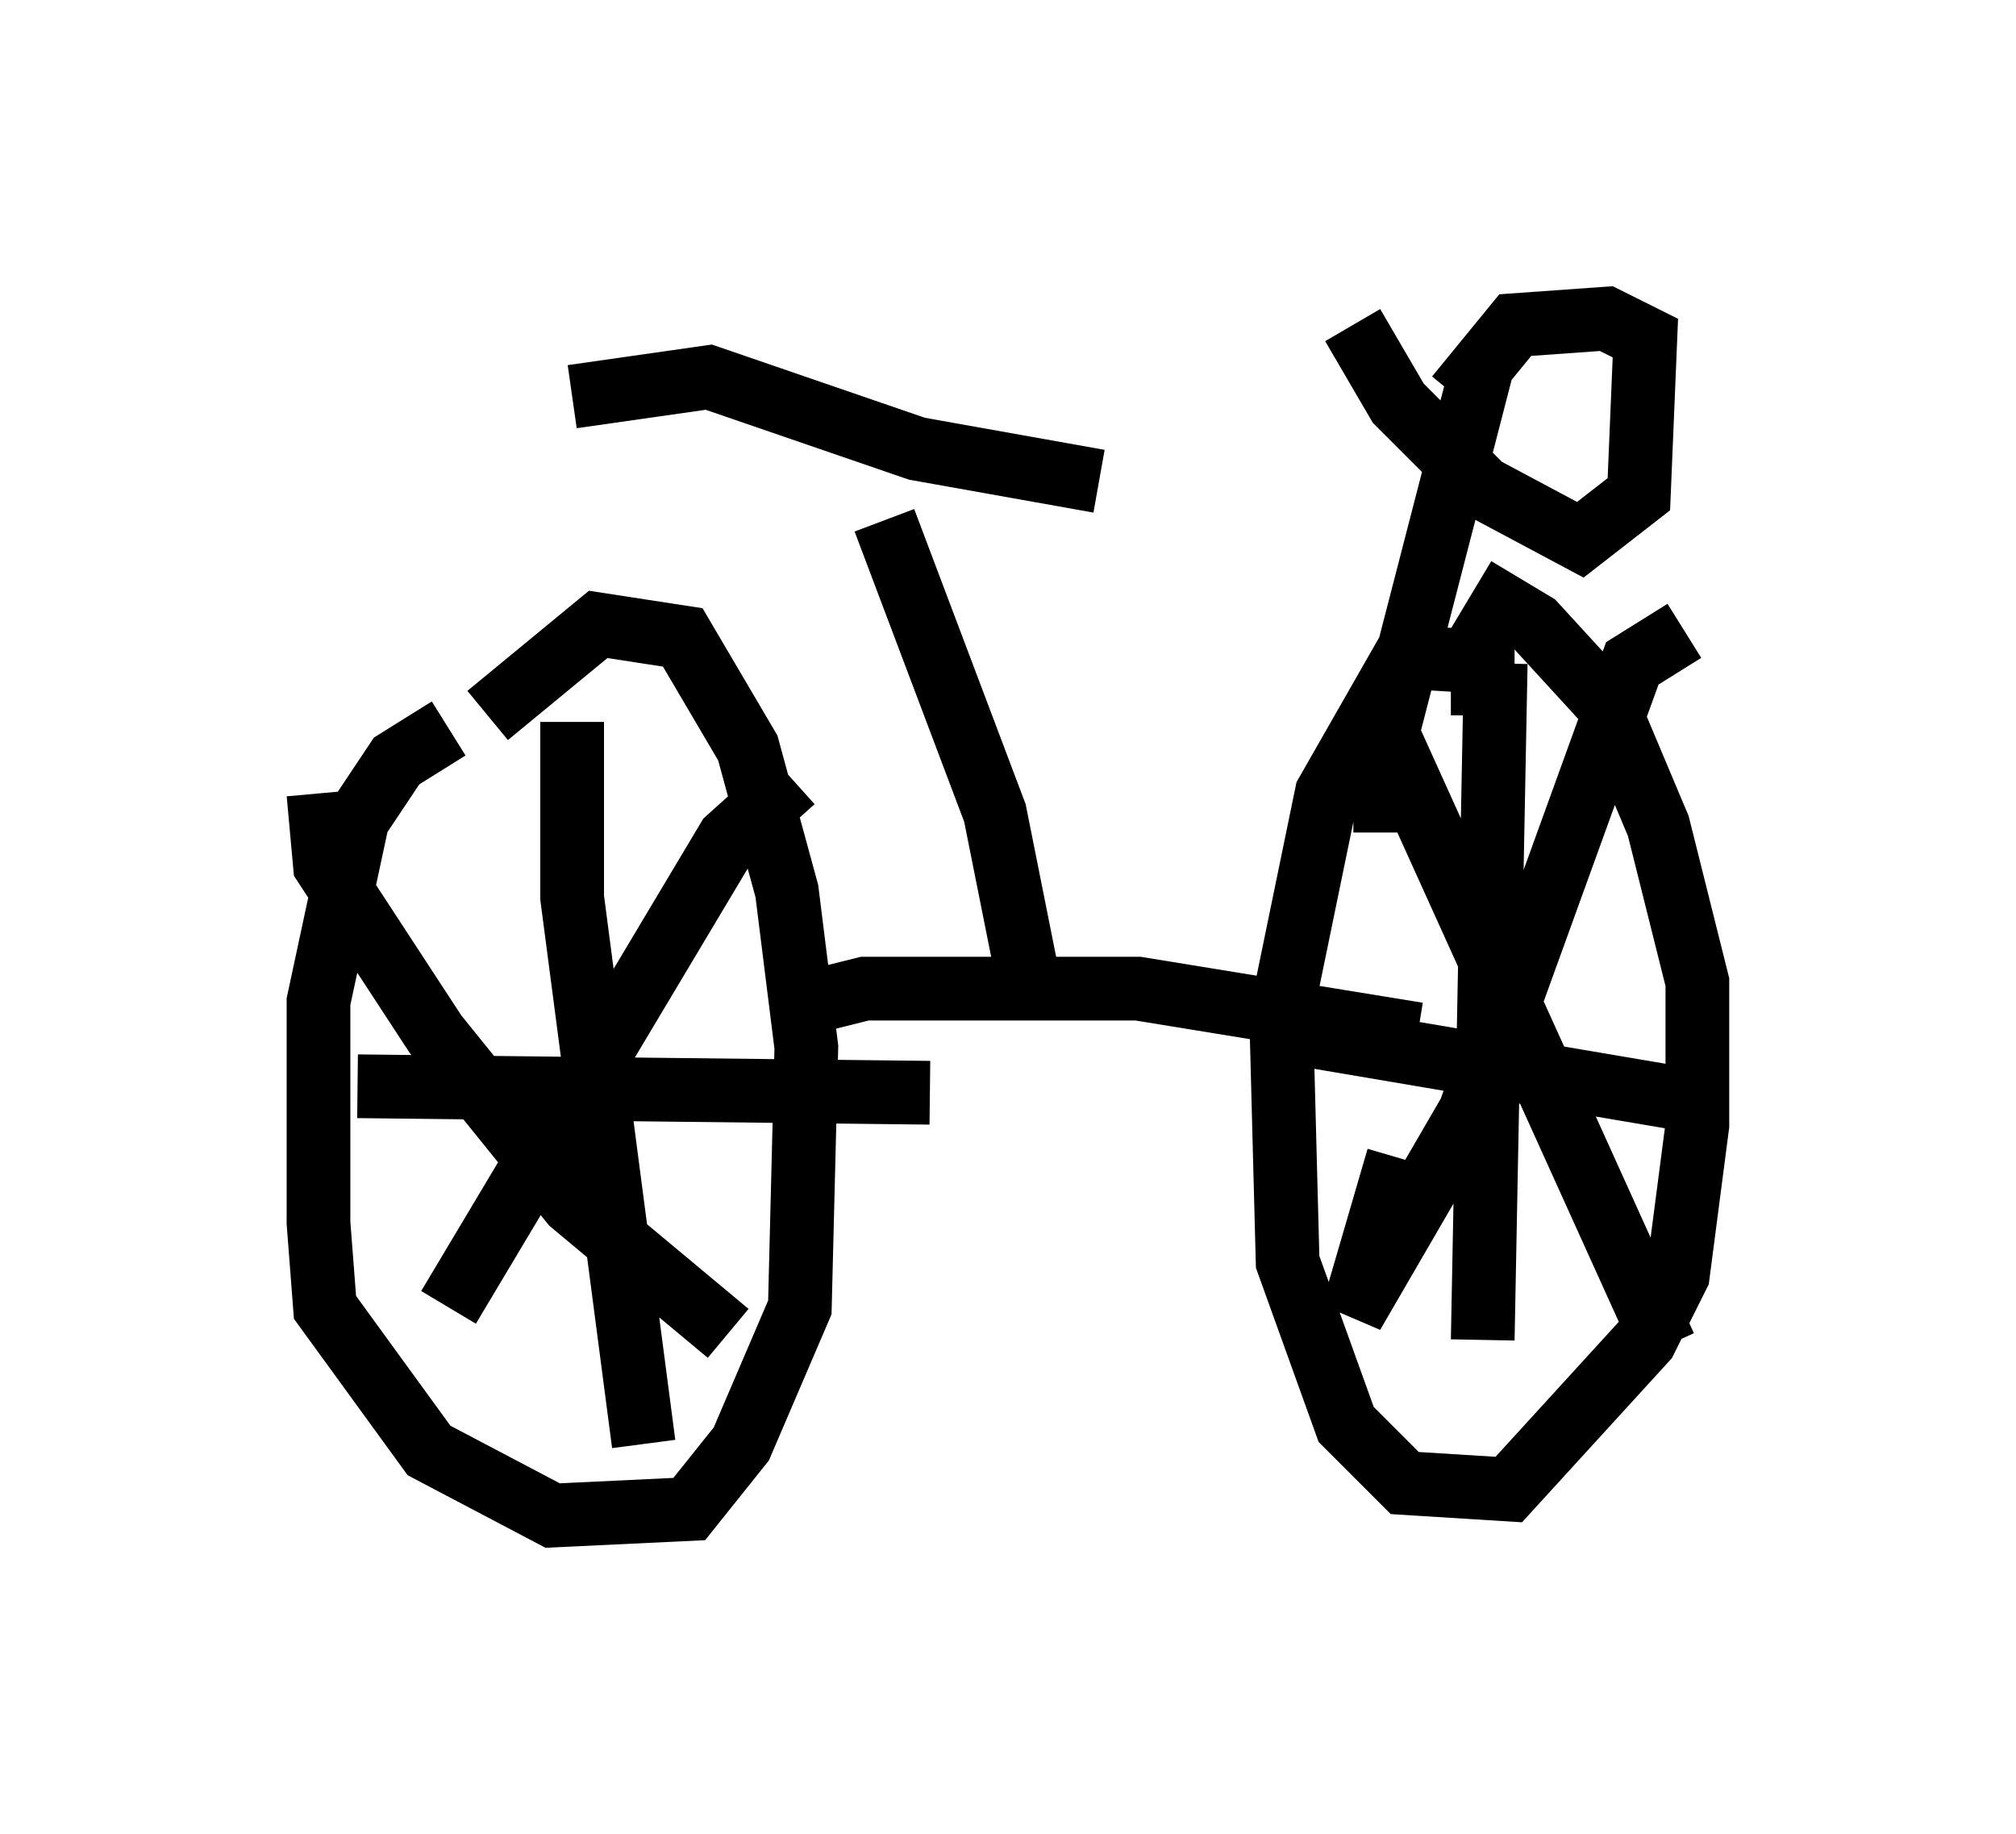 <?xml version="1.0" encoding="utf-8" ?>
<svg baseProfile="full" height="28.784" version="1.1" width="31.642" xmlns="http://www.w3.org/2000/svg" xmlns:ev="http://www.w3.org/2001/xml-events" xmlns:xlink="http://www.w3.org/1999/xlink"><defs /><rect fill="white" height="28.784" width="31.642" x="0" y="0" /><path d="M9.9, 10.513 m-2.858, 0.919 l-0.817, 0.51 -0.613, 0.919 l-0.613, 2.858 0.0, 3.471 l0.102, 1.327 1.633, 2.246 l1.94, 1.021 2.144, -0.102 l0.817, -1.021 0.919, -2.144 l0.102, -4.083 -0.306, -2.45 l-0.613, -2.246 -1.021, -1.735 l-1.327, -0.204 -1.735, 1.429 m16.027, -0.817 l-1.633, -0.102 -1.225, 2.144 l-0.715, 3.471 0.102, 3.879 l0.919, 2.552 0.919, 0.919 l1.633, 0.102 2.144, -2.348 l0.51, -1.021 0.306, -2.348 l0.0, -2.246 -0.613, -2.45 l-0.817, -1.94 -1.123, -1.225 l-0.51, -0.306 -0.306, 0.51 l0.0, 1.225 m-1.531, 0.204 l4.39, 9.698 m0.306, -11.229 l-0.817, 0.51 -2.552, 7.044 l-1.838, 3.165 0.715, -2.45 m1.531, -7.758 l-0.204, 10.617 m-2.858, -4.798 l6.023, 1.021 m-20.825, -0.204 l8.983, 0.102 m-5.615, -5.819 l0.0, 2.756 1.123, 8.575 m2.348, -10.413 l-1.021, 0.919 -4.39, 7.35 m-2.042, -8.065 l0.102, 1.123 1.735, 2.654 l2.144, 2.654 2.45, 2.042 m0.919, -5.104 l1.225, -0.306 4.288, 0.0 l4.39, 0.715 m-6.125, -0.919 l-0.51, -2.552 -1.735, -4.594 m-4.9, -1.94 l2.144, -0.306 3.267, 1.123 l2.858, 0.51 m4.492, 5.513 l0.0, -1.429 1.531, -5.921 m-2.042, -0.613 l0.715, 1.225 1.327, 1.327 l1.531, 0.817 0.919, -0.715 l0.102, -2.45 -0.613, -0.306 l-1.429, 0.102 -0.919, 1.123 " fill="none" stroke="black" stroke-width="1" /></svg>